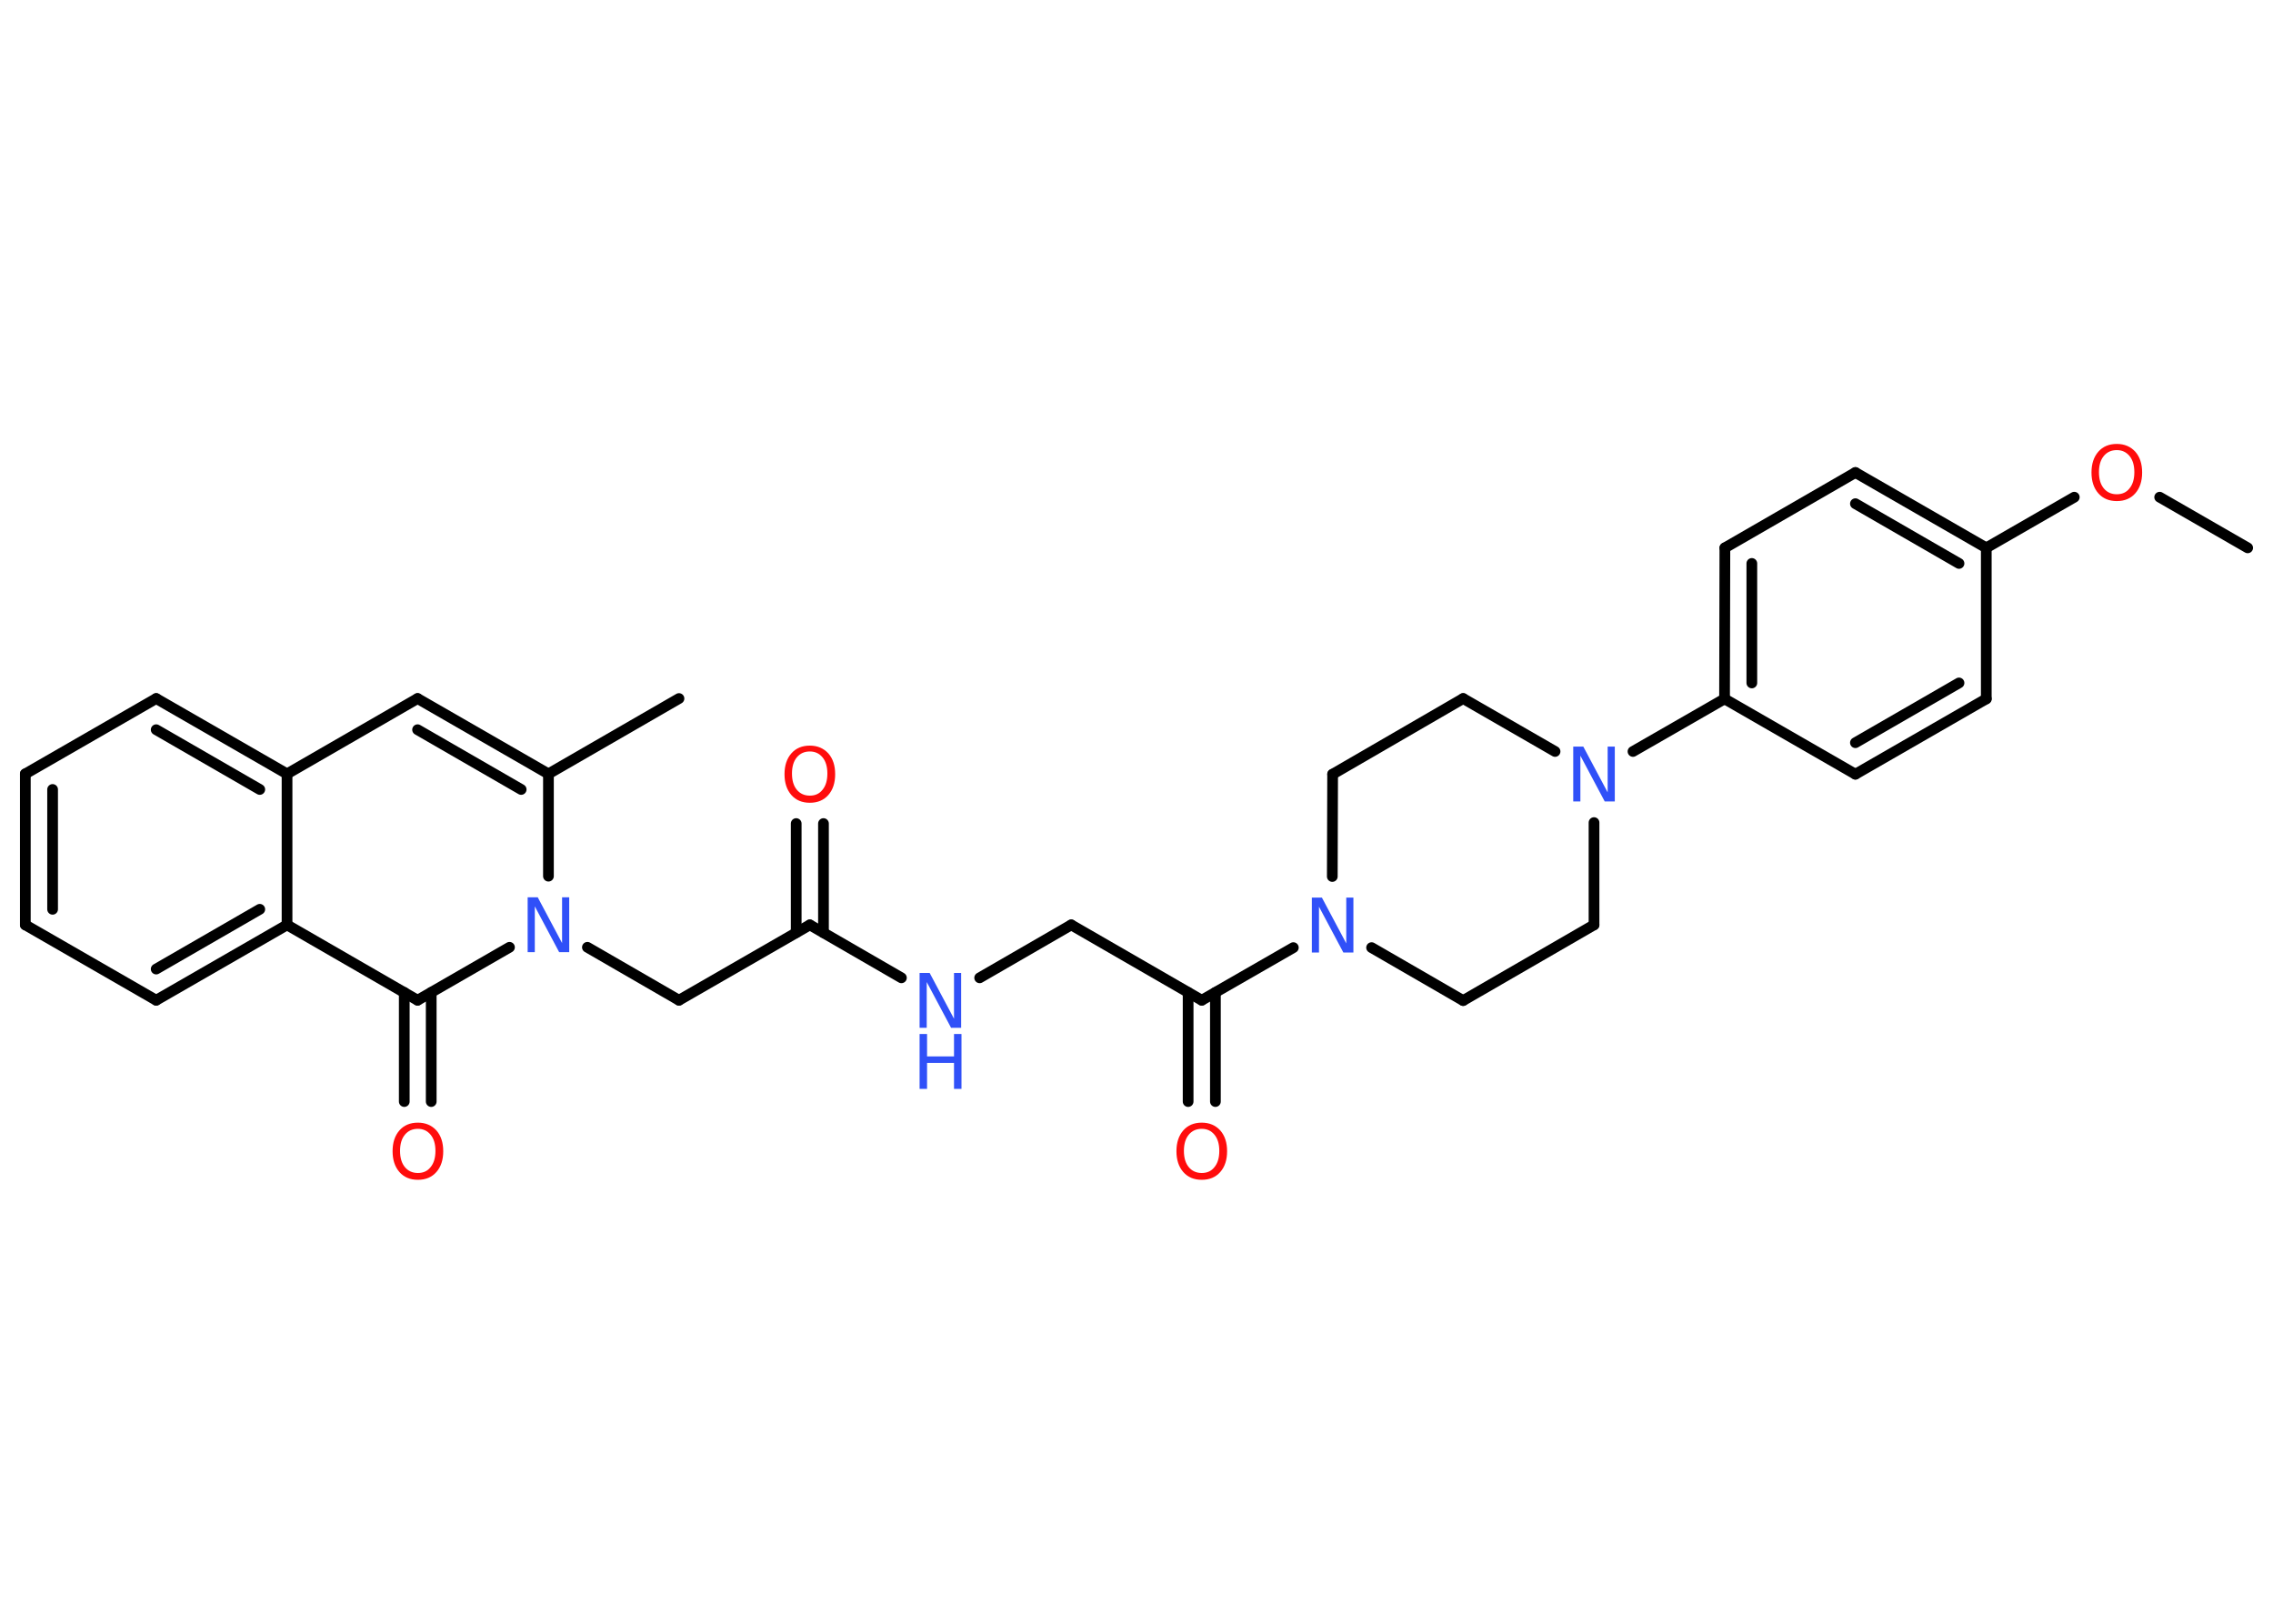 <?xml version='1.0' encoding='UTF-8'?>
<!DOCTYPE svg PUBLIC "-//W3C//DTD SVG 1.1//EN" "http://www.w3.org/Graphics/SVG/1.1/DTD/svg11.dtd">
<svg version='1.2' xmlns='http://www.w3.org/2000/svg' xmlns:xlink='http://www.w3.org/1999/xlink' width='70.0mm' height='50.0mm' viewBox='0 0 70.0 50.0'>
  <desc>Generated by the Chemistry Development Kit (http://github.com/cdk)</desc>
  <g stroke-linecap='round' stroke-linejoin='round' stroke='#000000' stroke-width='.33' fill='#3050F8'>
    <rect x='.0' y='.0' width='70.0' height='50.0' fill='#FFFFFF' stroke='none'/>
    <g id='mol1' class='mol'>
      <line id='mol1bnd1' class='bond' x1='69.22' y1='16.87' x2='66.51' y2='15.31'/>
      <line id='mol1bnd2' class='bond' x1='63.88' y1='15.31' x2='61.17' y2='16.87'/>
      <g id='mol1bnd3' class='bond'>
        <line x1='61.17' y1='16.87' x2='57.14' y2='14.55'/>
        <line x1='60.33' y1='17.35' x2='57.14' y2='15.51'/>
      </g>
      <line id='mol1bnd4' class='bond' x1='57.14' y1='14.55' x2='53.12' y2='16.87'/>
      <g id='mol1bnd5' class='bond'>
        <line x1='53.12' y1='16.87' x2='53.11' y2='21.52'/>
        <line x1='53.95' y1='17.35' x2='53.95' y2='21.03'/>
      </g>
      <line id='mol1bnd6' class='bond' x1='53.11' y1='21.52' x2='50.29' y2='23.14'/>
      <line id='mol1bnd7' class='bond' x1='47.89' y1='23.14' x2='45.06' y2='21.51'/>
      <line id='mol1bnd8' class='bond' x1='45.06' y1='21.51' x2='41.04' y2='23.84'/>
      <line id='mol1bnd9' class='bond' x1='41.04' y1='23.84' x2='41.03' y2='26.99'/>
      <line id='mol1bnd10' class='bond' x1='39.83' y1='29.18' x2='37.01' y2='30.8'/>
      <g id='mol1bnd11' class='bond'>
        <line x1='37.43' y1='30.56' x2='37.43' y2='33.92'/>
        <line x1='36.59' y1='30.56' x2='36.59' y2='33.92'/>
      </g>
      <line id='mol1bnd12' class='bond' x1='37.01' y1='30.8' x2='32.99' y2='28.48'/>
      <line id='mol1bnd13' class='bond' x1='32.99' y1='28.48' x2='30.17' y2='30.11'/>
      <line id='mol1bnd14' class='bond' x1='27.76' y1='30.11' x2='24.94' y2='28.48'/>
      <g id='mol1bnd15' class='bond'>
        <line x1='24.52' y1='28.72' x2='24.52' y2='25.36'/>
        <line x1='25.36' y1='28.72' x2='25.36' y2='25.36'/>
      </g>
      <line id='mol1bnd16' class='bond' x1='24.94' y1='28.48' x2='20.91' y2='30.8'/>
      <line id='mol1bnd17' class='bond' x1='20.91' y1='30.8' x2='18.09' y2='29.17'/>
      <line id='mol1bnd18' class='bond' x1='16.89' y1='26.98' x2='16.89' y2='23.83'/>
      <line id='mol1bnd19' class='bond' x1='16.89' y1='23.83' x2='20.91' y2='21.51'/>
      <g id='mol1bnd20' class='bond'>
        <line x1='16.89' y1='23.83' x2='12.86' y2='21.51'/>
        <line x1='16.05' y1='24.31' x2='12.86' y2='22.47'/>
      </g>
      <line id='mol1bnd21' class='bond' x1='12.86' y1='21.51' x2='8.84' y2='23.83'/>
      <g id='mol1bnd22' class='bond'>
        <line x1='8.84' y1='23.83' x2='4.81' y2='21.51'/>
        <line x1='8.0' y1='24.31' x2='4.81' y2='22.47'/>
      </g>
      <line id='mol1bnd23' class='bond' x1='4.81' y1='21.51' x2='.78' y2='23.83'/>
      <g id='mol1bnd24' class='bond'>
        <line x1='.78' y1='23.83' x2='.78' y2='28.48'/>
        <line x1='1.62' y1='24.31' x2='1.62' y2='28.0'/>
      </g>
      <line id='mol1bnd25' class='bond' x1='.78' y1='28.48' x2='4.81' y2='30.8'/>
      <g id='mol1bnd26' class='bond'>
        <line x1='4.81' y1='30.8' x2='8.84' y2='28.48'/>
        <line x1='4.81' y1='29.84' x2='8.0' y2='28.0'/>
      </g>
      <line id='mol1bnd27' class='bond' x1='8.84' y1='23.83' x2='8.84' y2='28.48'/>
      <line id='mol1bnd28' class='bond' x1='8.84' y1='28.48' x2='12.86' y2='30.8'/>
      <line id='mol1bnd29' class='bond' x1='15.69' y1='29.17' x2='12.86' y2='30.8'/>
      <g id='mol1bnd30' class='bond'>
        <line x1='13.28' y1='30.56' x2='13.28' y2='33.92'/>
        <line x1='12.45' y1='30.56' x2='12.45' y2='33.92'/>
      </g>
      <line id='mol1bnd31' class='bond' x1='42.24' y1='29.18' x2='45.06' y2='30.81'/>
      <line id='mol1bnd32' class='bond' x1='45.06' y1='30.81' x2='49.09' y2='28.48'/>
      <line id='mol1bnd33' class='bond' x1='49.09' y1='25.33' x2='49.09' y2='28.48'/>
      <line id='mol1bnd34' class='bond' x1='53.11' y1='21.52' x2='57.14' y2='23.84'/>
      <g id='mol1bnd35' class='bond'>
        <line x1='57.14' y1='23.84' x2='61.17' y2='21.52'/>
        <line x1='57.14' y1='22.87' x2='60.33' y2='21.03'/>
      </g>
      <line id='mol1bnd36' class='bond' x1='61.17' y1='16.87' x2='61.17' y2='21.52'/>
      <path id='mol1atm2' class='atom' d='M65.19 13.86q-.25 .0 -.4 .18q-.15 .18 -.15 .5q.0 .32 .15 .5q.15 .18 .4 .18q.25 .0 .39 -.18q.15 -.18 .15 -.5q.0 -.32 -.15 -.5q-.15 -.18 -.39 -.18zM65.19 13.67q.35 .0 .57 .24q.21 .24 .21 .64q.0 .4 -.21 .64q-.21 .24 -.57 .24q-.36 .0 -.57 -.24q-.21 -.24 -.21 -.64q.0 -.4 .21 -.64q.21 -.24 .57 -.24z' stroke='none' fill='#FF0D0D'/>
      <path id='mol1atm7' class='atom' d='M48.45 22.99h.31l.75 1.41v-1.41h.22v1.69h-.31l-.75 -1.41v1.41h-.22v-1.69z' stroke='none'/>
      <path id='mol1atm10' class='atom' d='M40.4 27.64h.31l.75 1.41v-1.41h.22v1.69h-.31l-.75 -1.41v1.41h-.22v-1.69z' stroke='none'/>
      <path id='mol1atm12' class='atom' d='M37.01 34.76q-.25 .0 -.4 .18q-.15 .18 -.15 .5q.0 .32 .15 .5q.15 .18 .4 .18q.25 .0 .39 -.18q.15 -.18 .15 -.5q.0 -.32 -.15 -.5q-.15 -.18 -.39 -.18zM37.01 34.57q.35 .0 .57 .24q.21 .24 .21 .64q.0 .4 -.21 .64q-.21 .24 -.57 .24q-.36 .0 -.57 -.24q-.21 -.24 -.21 -.64q.0 -.4 .21 -.64q.21 -.24 .57 -.24z' stroke='none' fill='#FF0D0D'/>
      <g id='mol1atm14' class='atom'>
        <path d='M28.32 29.96h.31l.75 1.41v-1.41h.22v1.69h-.31l-.75 -1.41v1.41h-.22v-1.69z' stroke='none'/>
        <path d='M28.32 31.84h.23v.69h.83v-.69h.23v1.69h-.23v-.8h-.83v.8h-.23v-1.69z' stroke='none'/>
      </g>
      <path id='mol1atm16' class='atom' d='M24.94 23.14q-.25 .0 -.4 .18q-.15 .18 -.15 .5q.0 .32 .15 .5q.15 .18 .4 .18q.25 .0 .39 -.18q.15 -.18 .15 -.5q.0 -.32 -.15 -.5q-.15 -.18 -.39 -.18zM24.94 22.96q.35 .0 .57 .24q.21 .24 .21 .64q.0 .4 -.21 .64q-.21 .24 -.57 .24q-.36 .0 -.57 -.24q-.21 -.24 -.21 -.64q.0 -.4 .21 -.64q.21 -.24 .57 -.24z' stroke='none' fill='#FF0D0D'/>
      <path id='mol1atm18' class='atom' d='M16.25 27.63h.31l.75 1.41v-1.41h.22v1.69h-.31l-.75 -1.41v1.41h-.22v-1.69z' stroke='none'/>
      <path id='mol1atm29' class='atom' d='M12.87 34.76q-.25 .0 -.4 .18q-.15 .18 -.15 .5q.0 .32 .15 .5q.15 .18 .4 .18q.25 .0 .39 -.18q.15 -.18 .15 -.5q.0 -.32 -.15 -.5q-.15 -.18 -.39 -.18zM12.87 34.57q.35 .0 .57 .24q.21 .24 .21 .64q.0 .4 -.21 .64q-.21 .24 -.57 .24q-.36 .0 -.57 -.24q-.21 -.24 -.21 -.64q.0 -.4 .21 -.64q.21 -.24 .57 -.24z' stroke='none' fill='#FF0D0D'/>
    </g>
  </g>
</svg>
